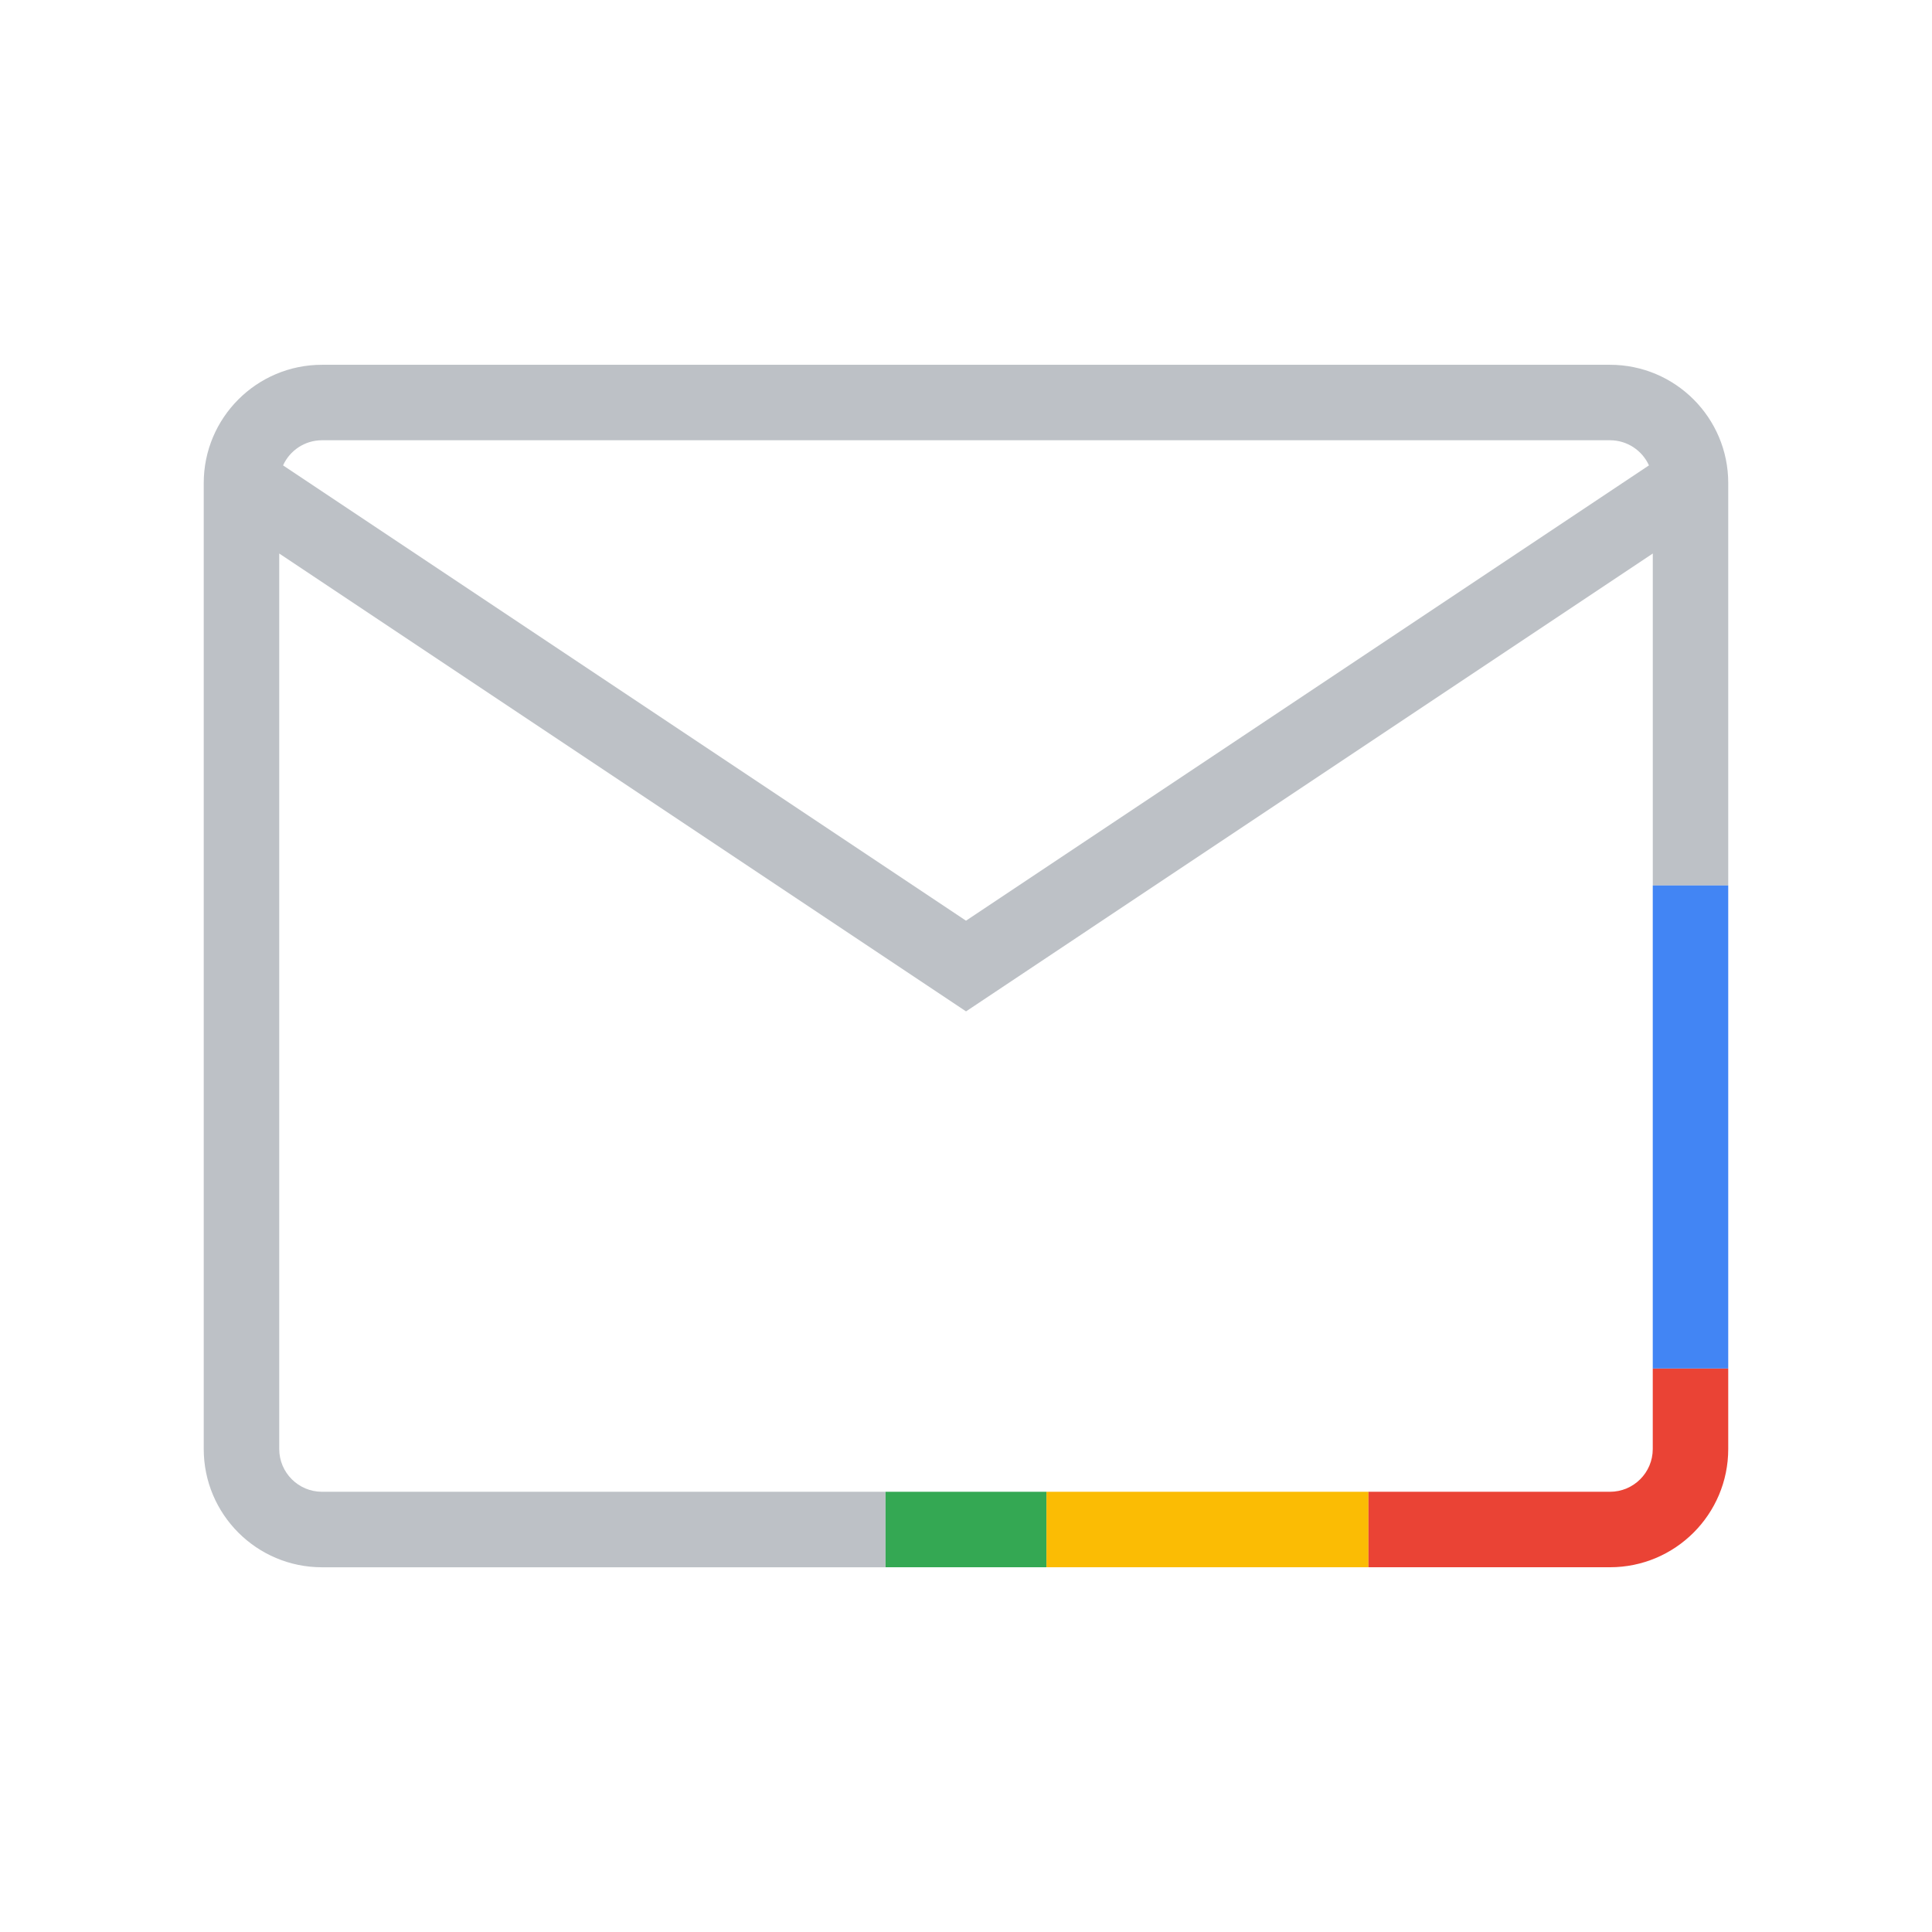 <svg height="64" viewBox="0 0 64 64" width="64" xmlns="http://www.w3.org/2000/svg"><g fill="none" fill-rule="nonzero"><path d="m9.25 18.336v29.664c0 .782.635 1.417 1.417 1.417h42.667c.782 0 1.417-.635 1.417-1.417v-29.664l-22.75 15.167zm.126-2.92 22.624 15.083 22.624-15.083c-.223-.49-.717-.832-1.29-.832h-42.667c-.573 0-1.068.341-1.29.832zm47.874 13.918h-2.5v16 2.667c0 .782-.635 1.417-1.417 1.417h-8-10.667-5.333v2.5h-18.667c-2.162 0-3.917-1.754-3.917-3.917v-32c0-2.162 1.754-3.917 3.917-3.917h42.667c2.162 0 3.917 1.754 3.917 3.917z" fill="#bdc1c6"/><path d="m34.667 49.417v2.5h-5.333v-2.5z" fill="#34a853"/><path d="m45.333 49.417v2.5h-10.667v-2.5z" fill="#fbbc04"/><path d="m54.75 45.333h2.5v2.667c0 2.162-1.754 3.917-3.917 3.917h-8v-2.5h8c.782 0 1.417-.635 1.417-1.417z" fill="#ea4335"/><path d="m54.75 29.333h2.5v16h-2.5z" fill="#4285f4"/></g></svg>